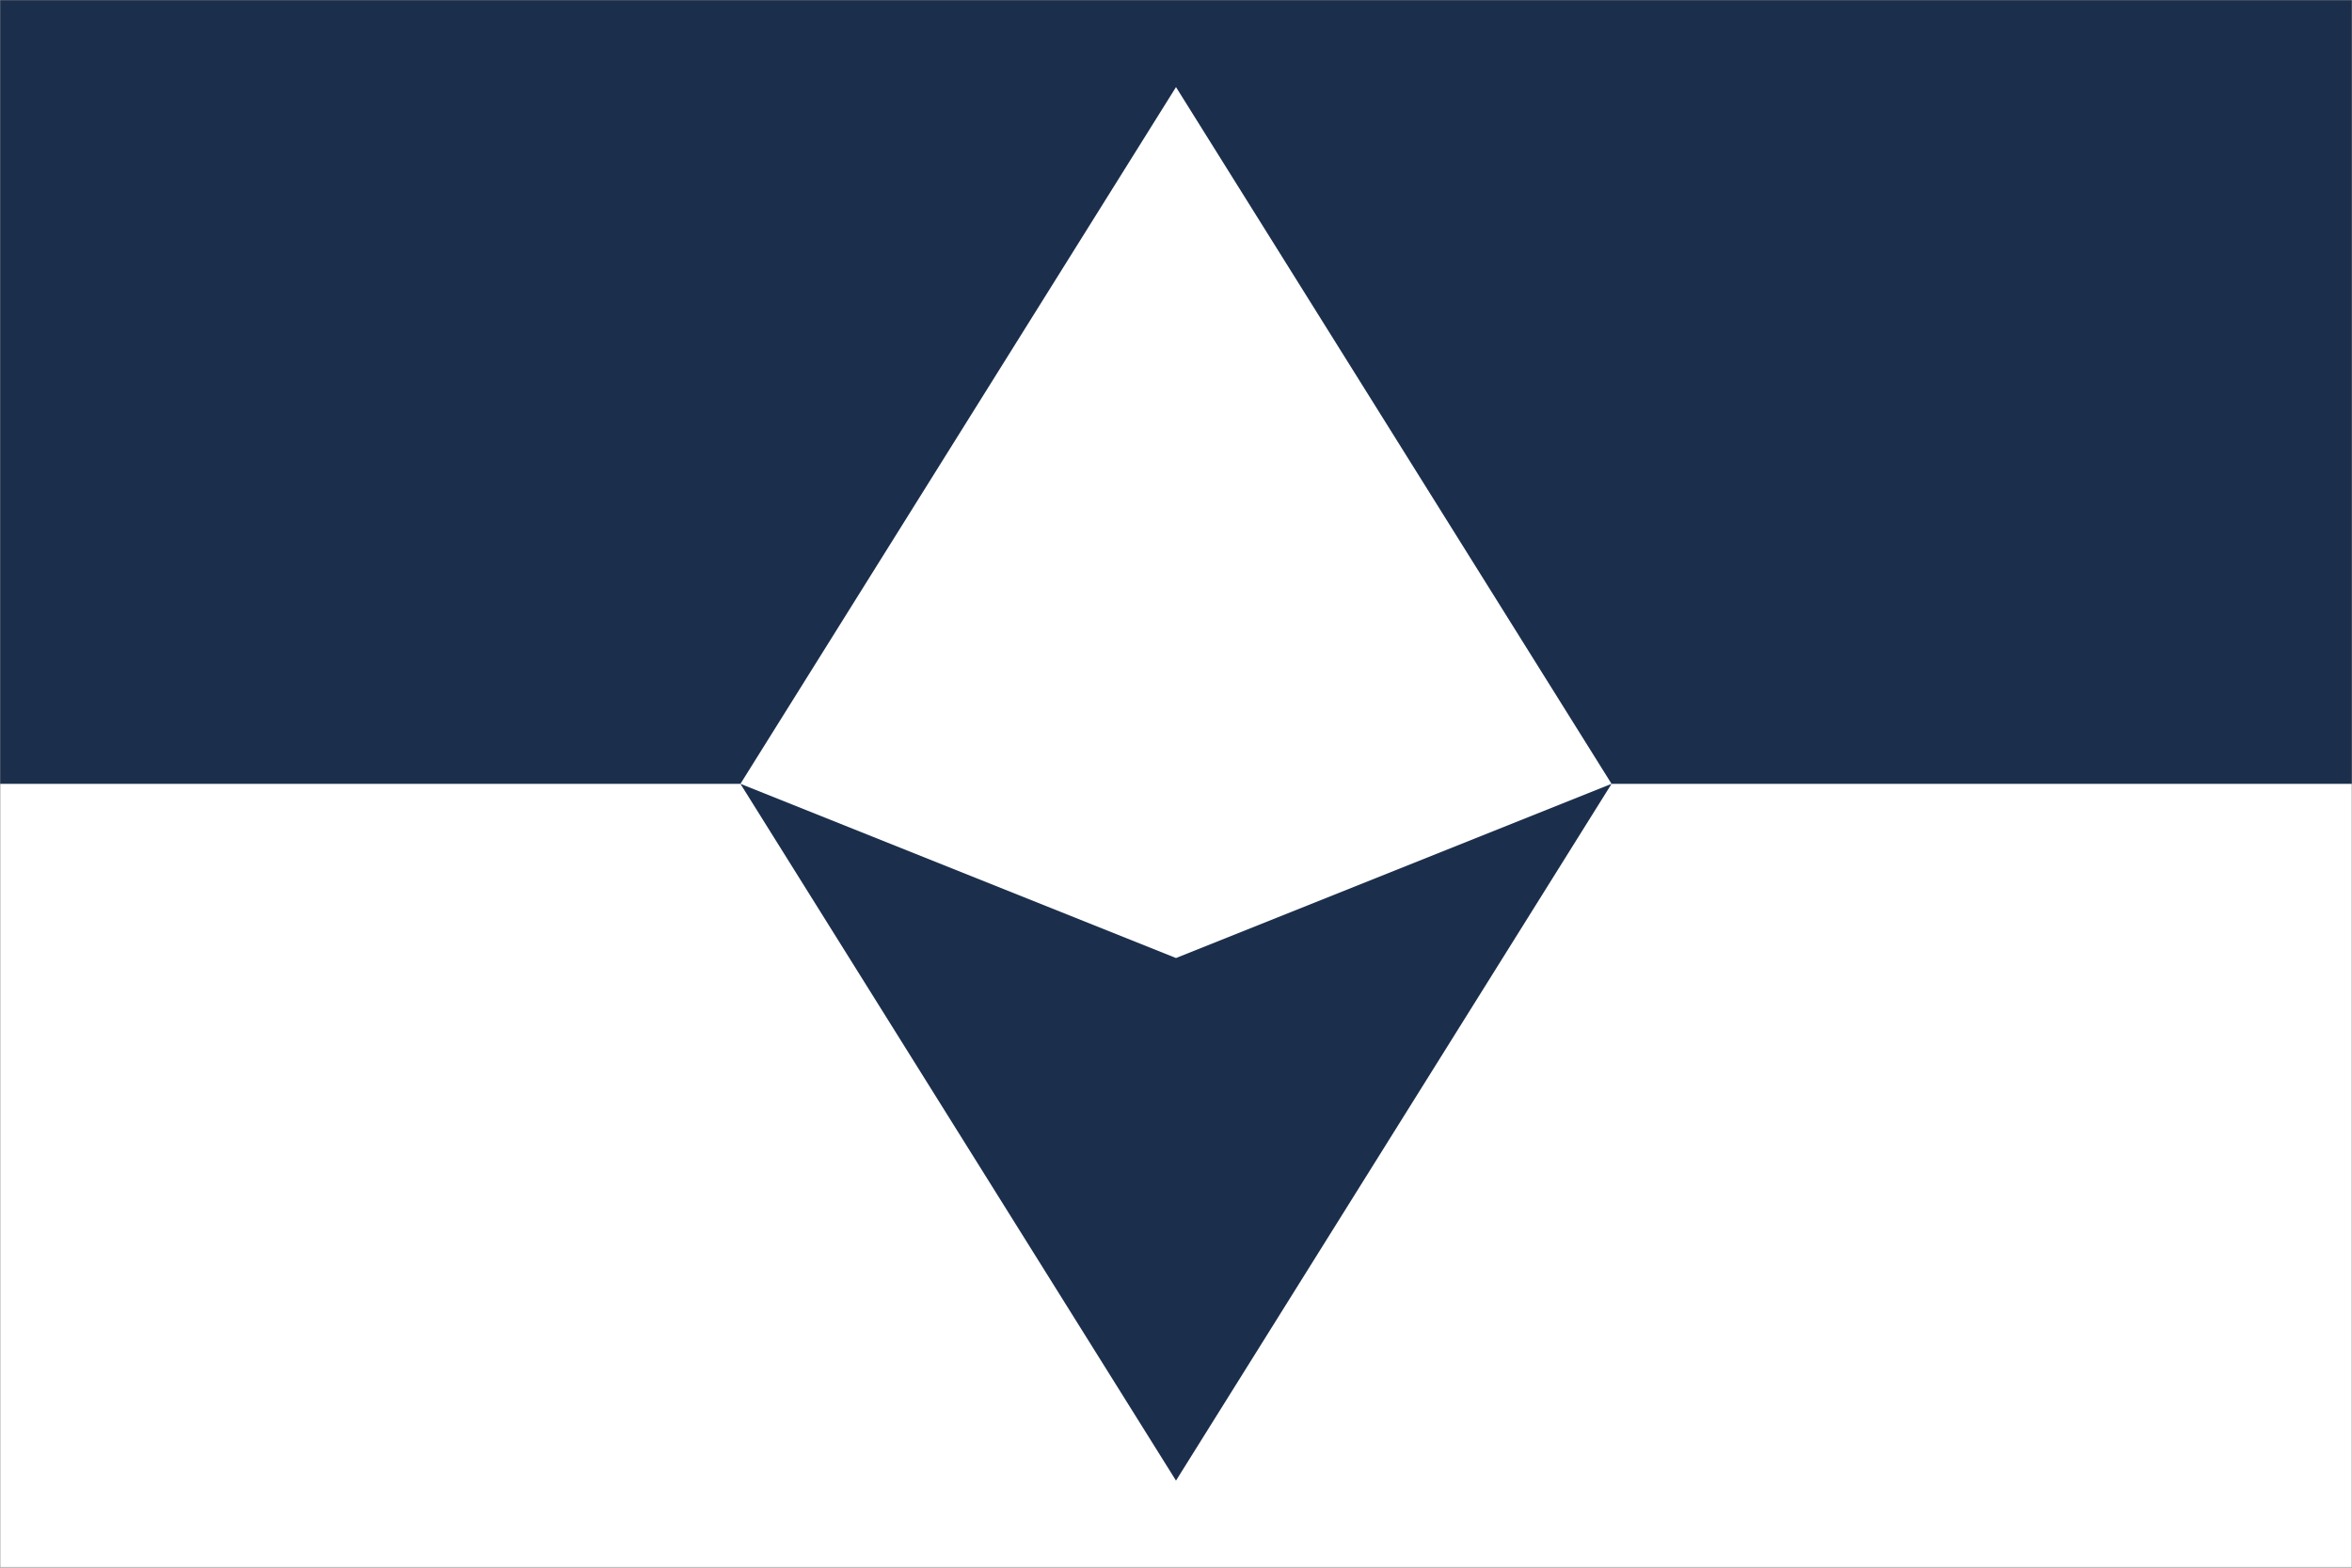 <svg xmlns="http://www.w3.org/2000/svg" width="900" height="600" fill="none"><rect width="100%" height="100%" fill="#808080" stroke="none"/><g clip-path="url(#clip0_370_2)"><mask id="mask0_370_2" width="900" height="600" x="0" y="0" maskUnits="userSpaceOnUse" style="mask-type:alpha"><path fill="#D9D9D9" d="M0 0h900v600H0z"/></mask><g mask="url(#mask0_370_2)"><path fill="#fff" d="M-50 0H950v600H-50"/><path fill="#1B2F4C" d="M-50 0v300h333.333L450 33.333 616.667 300 450 366.667 283.333 300 450 566.667 616.667 300H950V0"/></g></g><defs><clipPath id="clip0_370_2"><path fill="#fff" d="M0 0h900v600H0z"/></clipPath></defs></svg>